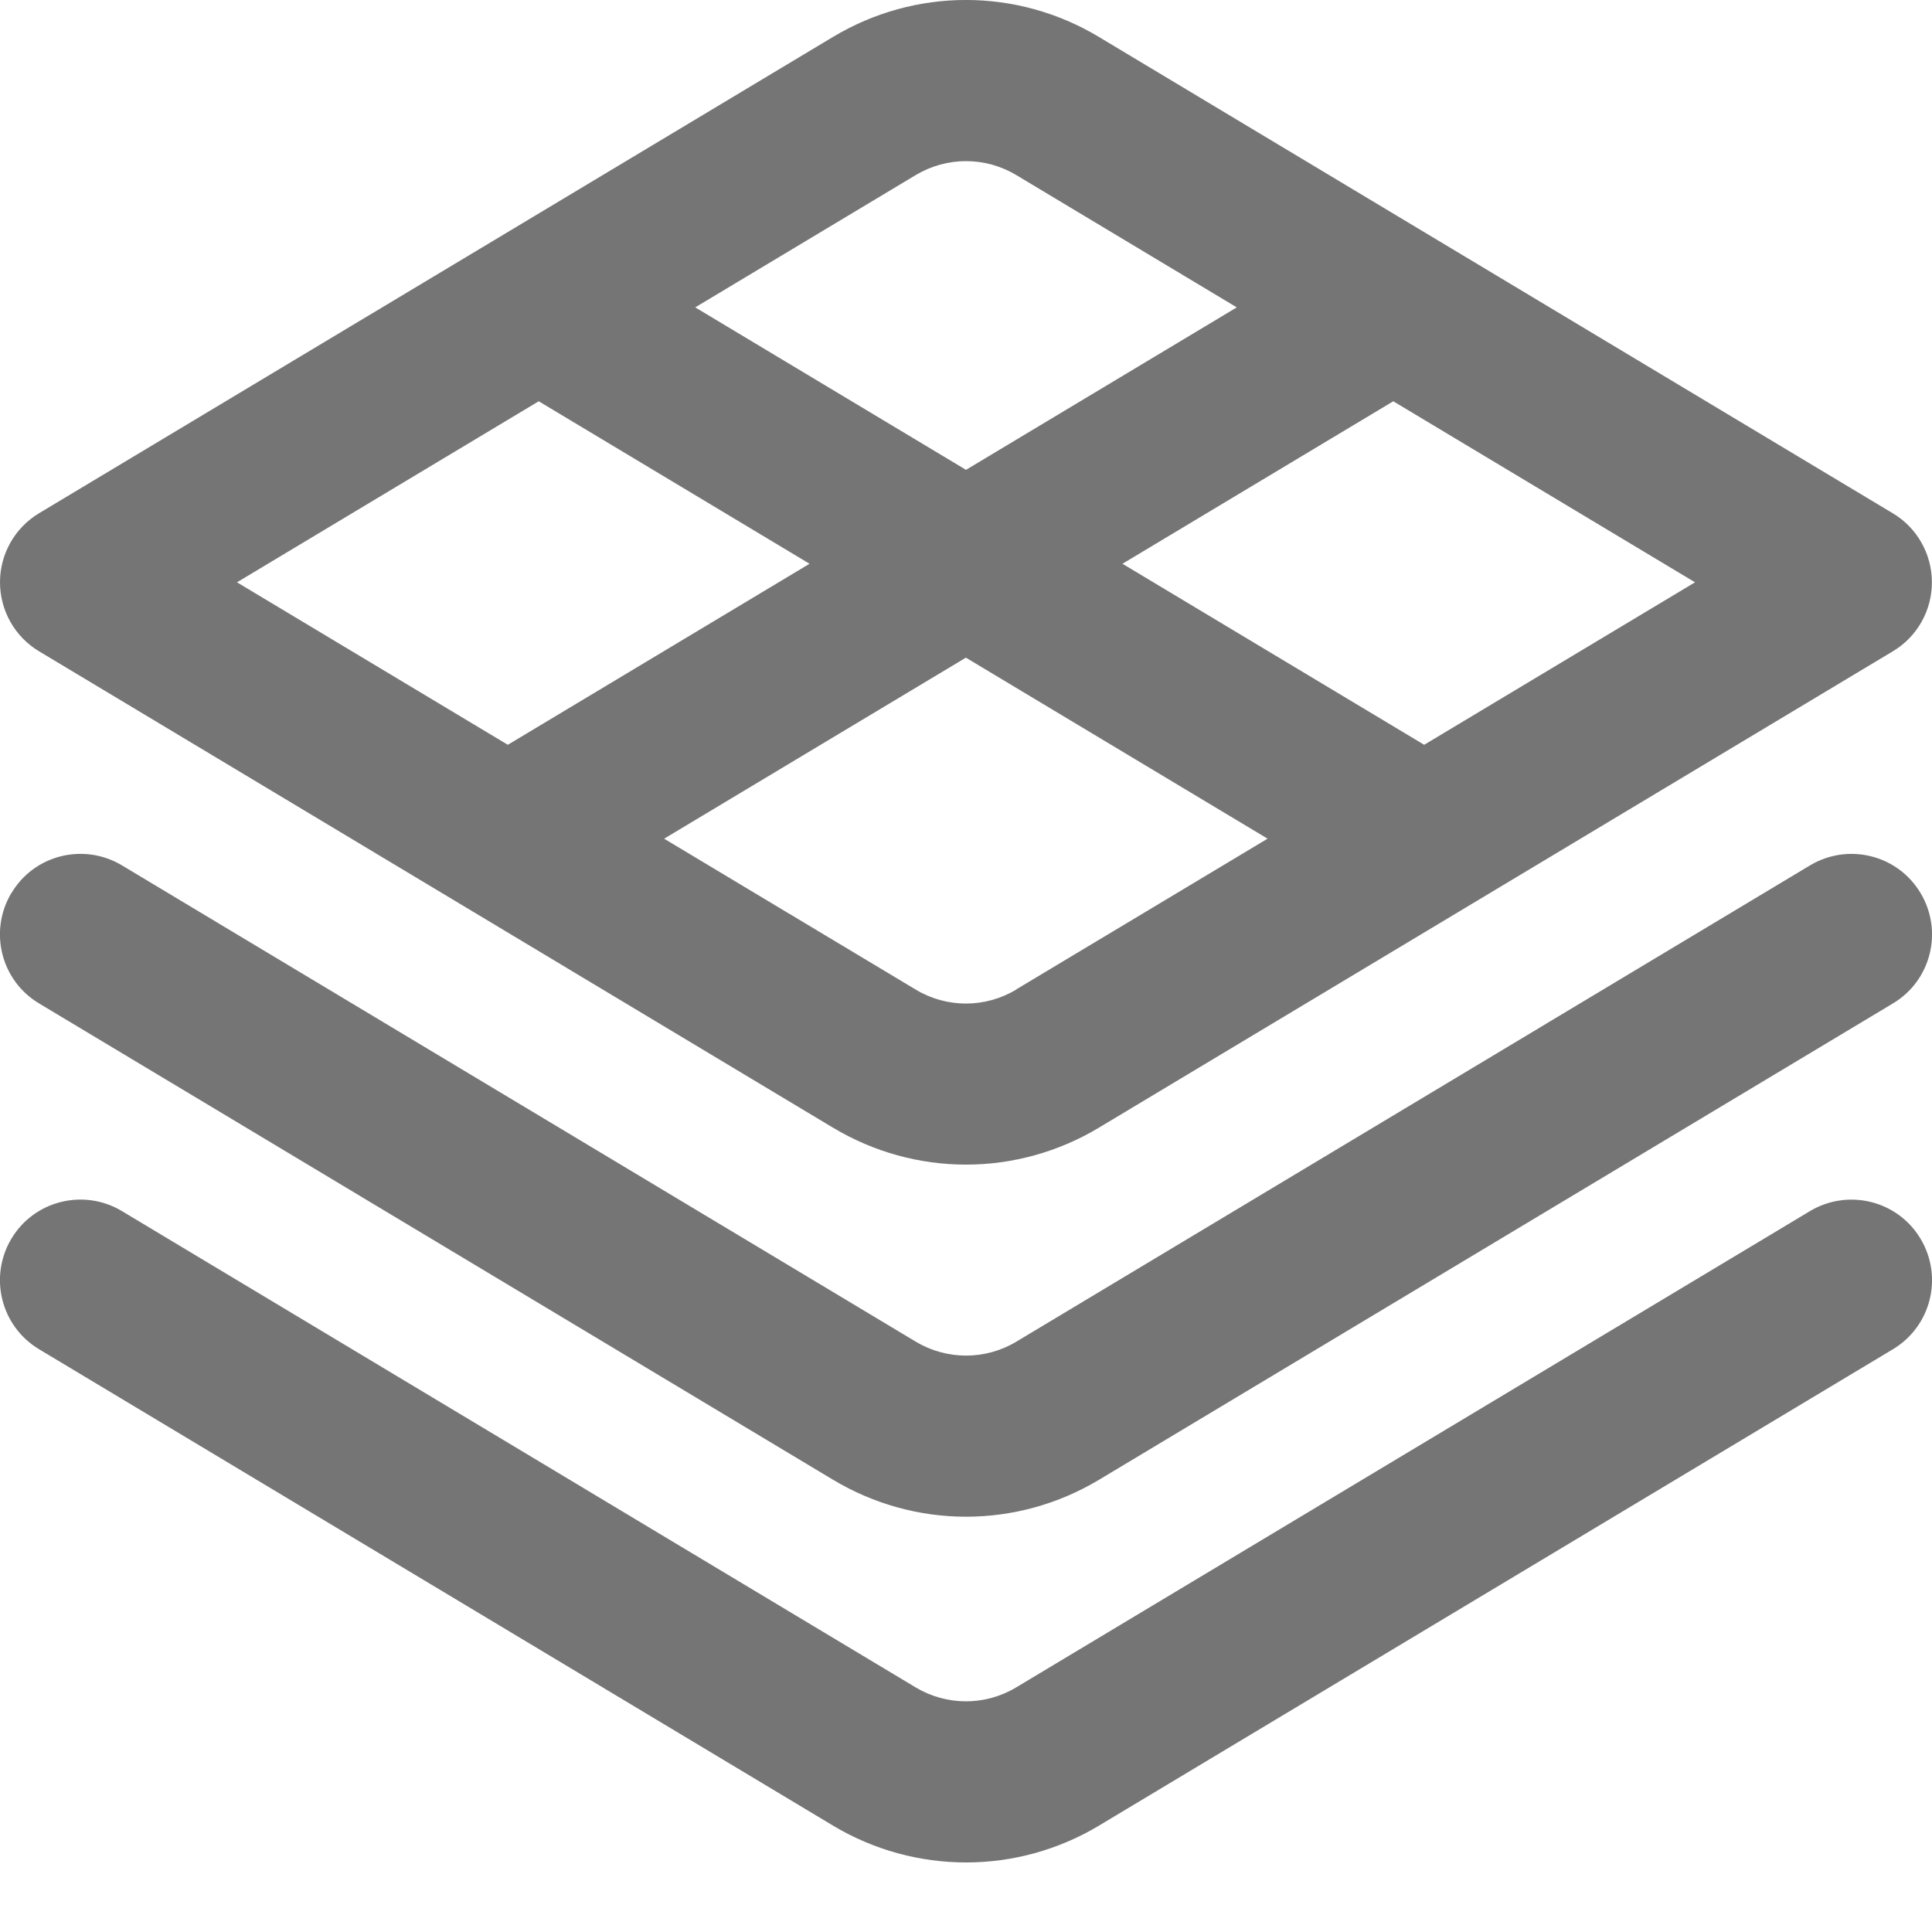 <svg width="20" height="20" viewBox="0 0 20 20" fill="none" xmlns="http://www.w3.org/2000/svg">
<path d="M0.404 6.742L8.622 11.673C9.047 11.928 9.523 12.056 10 12.056C10.476 12.056 10.952 11.928 11.377 11.673L19.595 6.742C19.846 6.592 19.999 6.321 19.999 6.028C19.999 5.736 19.846 5.464 19.595 5.314L11.377 0.383C10.527 -0.128 9.472 -0.128 8.622 0.383L0.404 5.313C0.153 5.464 -0 5.735 -0 6.027C-0 6.32 0.153 6.592 0.404 6.742V6.742ZM10.52 10.244C10.199 10.437 9.8 10.437 9.479 10.244L6.875 8.682L9.999 6.808L13.122 8.682L10.519 10.243L10.52 10.244ZM14.743 7.71L11.62 5.836L14.423 4.154L17.547 6.028L14.743 7.71ZM9.48 1.812C9.801 1.62 10.199 1.62 10.52 1.812L12.803 3.182L10 4.864L7.197 3.182L9.48 1.812ZM5.577 4.154L8.38 5.836L5.257 7.71L2.453 6.028L5.577 4.154ZM0.119 9.244C0.355 8.848 0.867 8.722 1.262 8.958L9.48 13.889C9.801 14.081 10.2 14.081 10.521 13.889L18.738 8.958C19.133 8.722 19.645 8.849 19.881 9.244C20.118 9.639 19.991 10.151 19.596 10.387L11.378 15.318C10.953 15.573 10.476 15.701 10.001 15.701C9.525 15.701 9.048 15.573 8.623 15.318L0.404 10.387C0.009 10.151 -0.118 9.639 0.118 9.244H0.119ZM19.881 12.823C20.118 13.218 19.991 13.73 19.596 13.967L11.378 18.898C10.953 19.153 10.476 19.28 10.001 19.28C9.525 19.28 9.047 19.153 8.622 18.898L0.404 13.967C0.009 13.73 -0.118 13.218 0.118 12.823C0.354 12.428 0.866 12.3 1.262 12.537L9.479 17.468C9.8 17.66 10.199 17.66 10.519 17.468L18.737 12.537C19.132 12.301 19.645 12.428 19.881 12.823Z" fill="#757575"/>
</svg>
